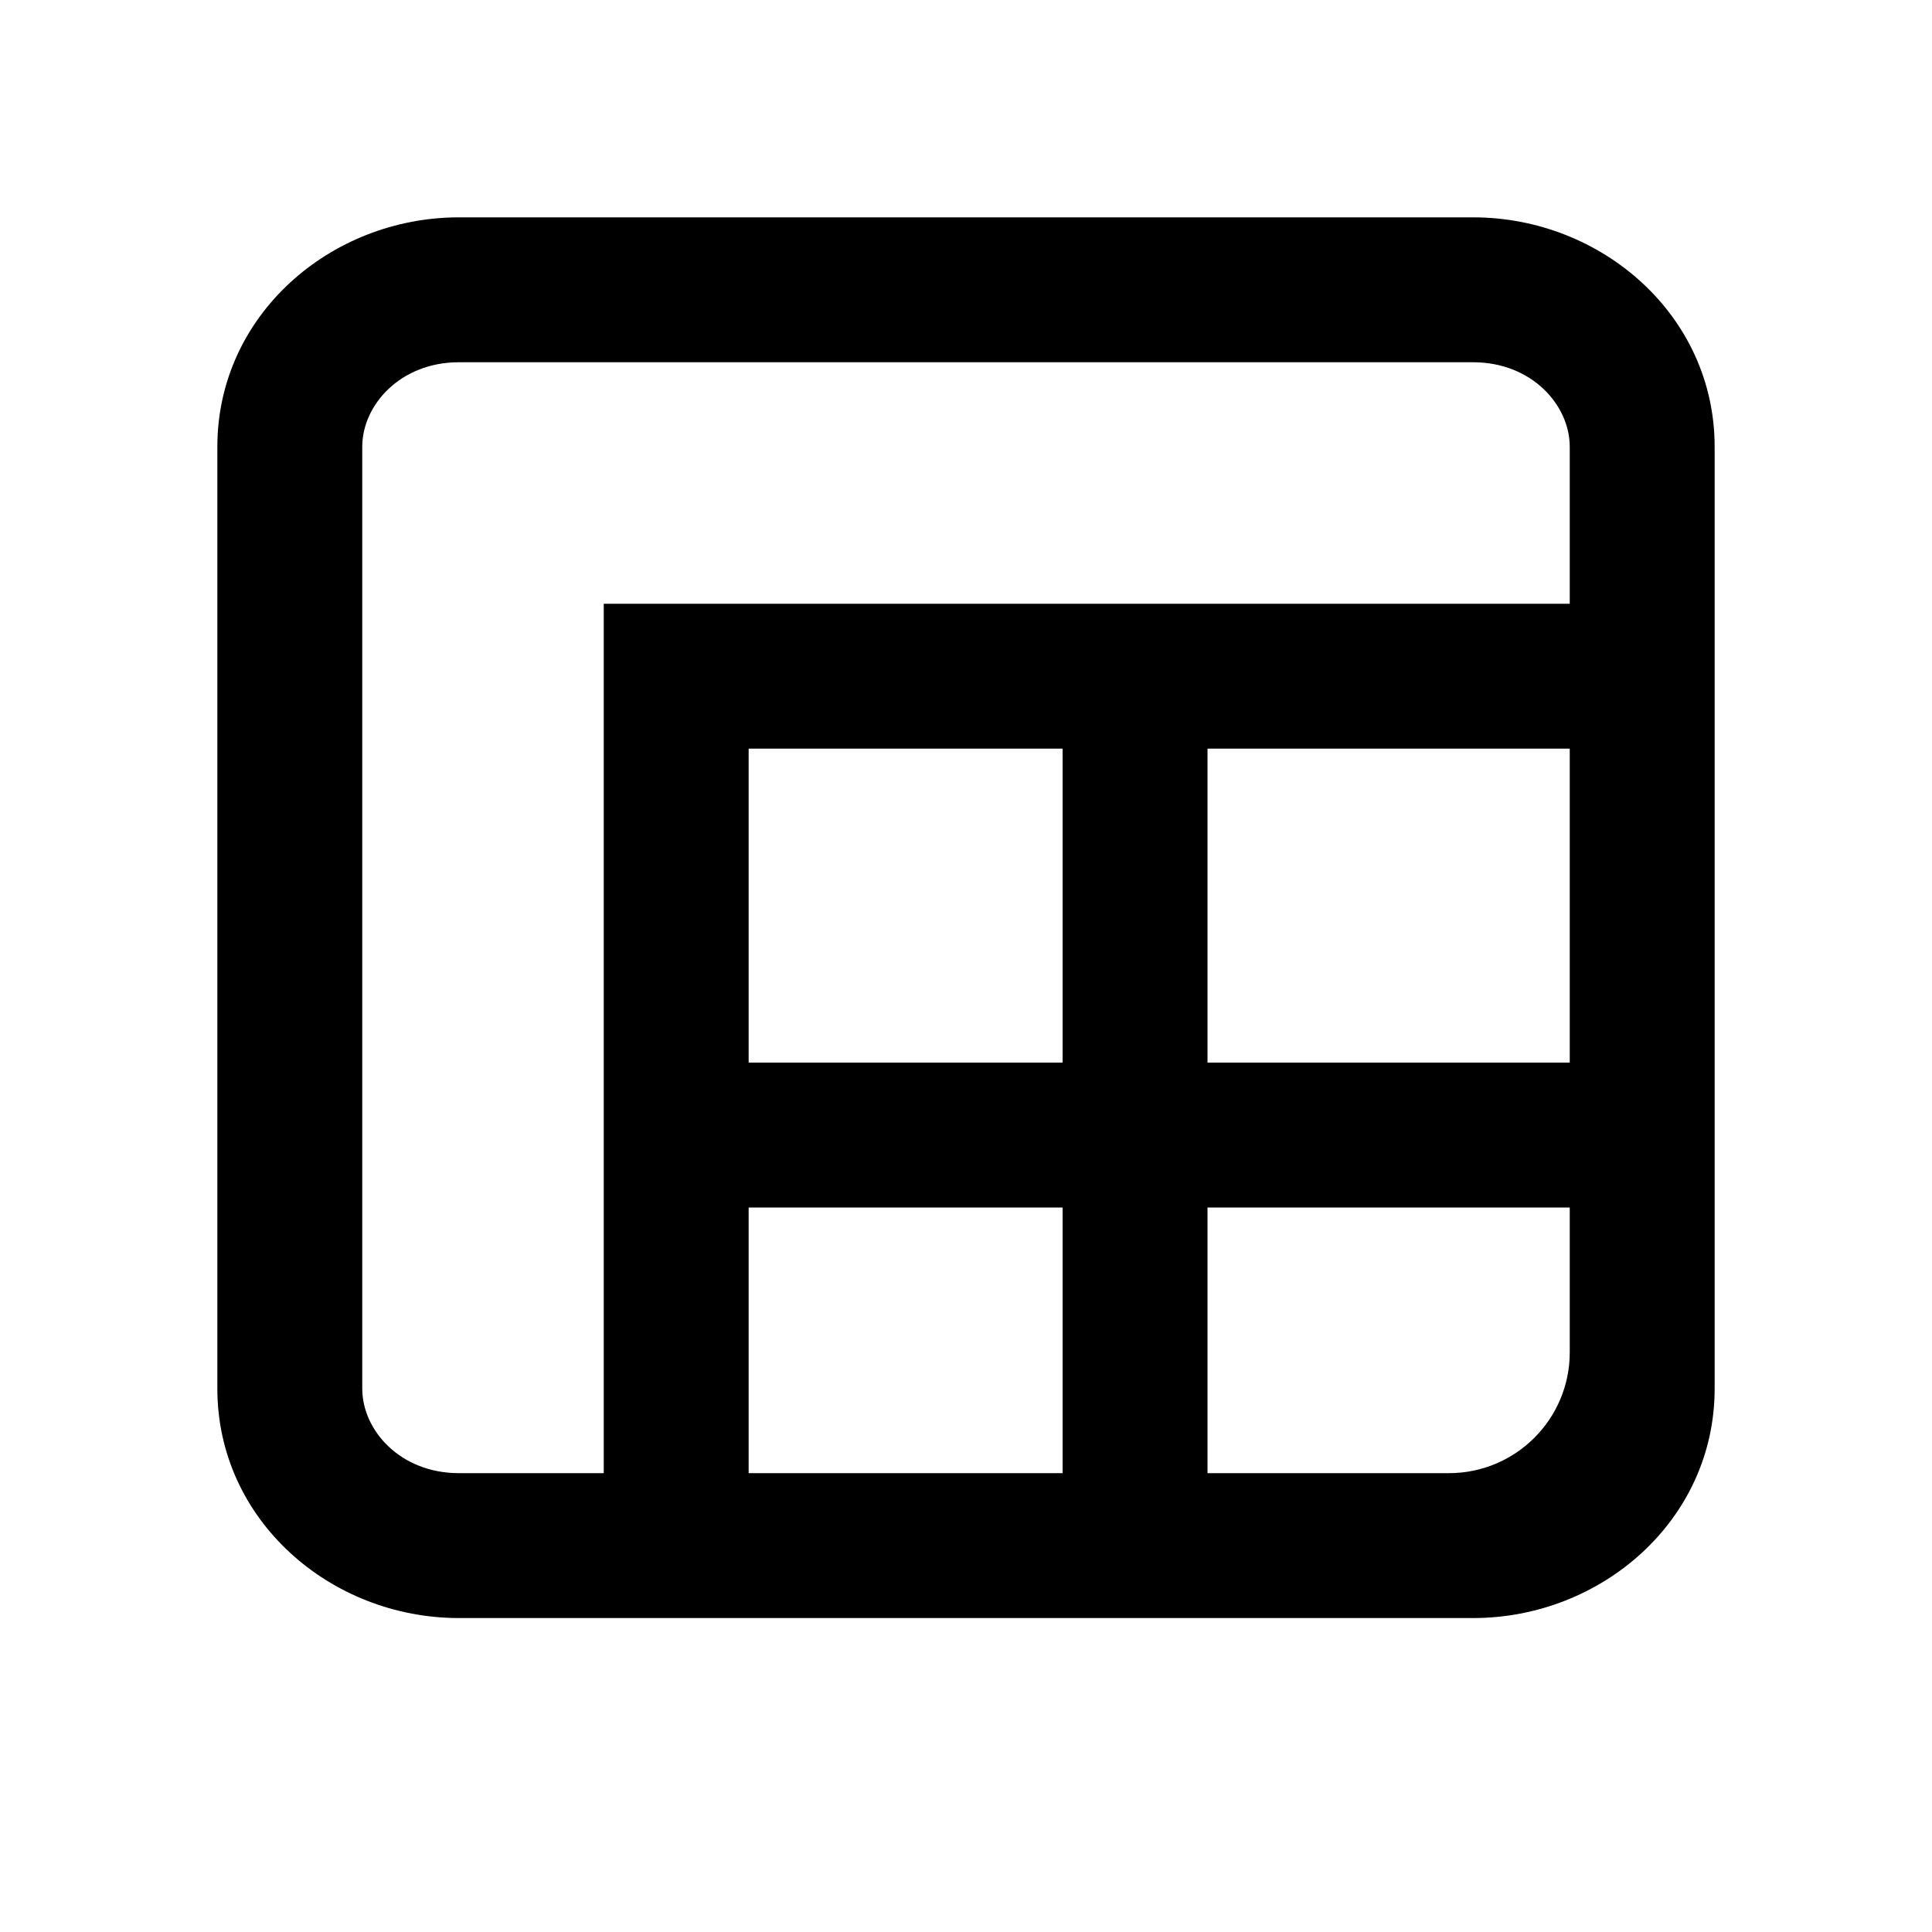 <svg width="20" height="20" viewBox="0 0 20 20" fill="none" xmlns="http://www.w3.org/2000/svg">
  <g clip-path="url(#clip0_872_15581)">
    <rect width="20" height="20" />
    <path fill-rule="evenodd" clip-rule="evenodd" d="M3.75 4.625C3.75 4.193 4.144 3.75 4.75 3.75H15.25C15.856 3.75 16.25 4.193 16.25 4.625V6.25H7H6.25V7V15.25H4.75C4.144 15.25 3.75 14.807 3.75 14.375V4.625ZM7.75 15.25H11V12.5H7.75V15.25ZM7.75 11H11V7.75H7.75V11ZM12.5 7.75V11H16.25V7.75H12.5ZM16.25 12.5H12.5V15.25H15C15.69 15.25 16.25 14.69 16.25 14V12.5ZM6.25 16.75H4.75C3.423 16.75 2.25 15.738 2.25 14.375V4.625C2.25 3.262 3.423 2.25 4.75 2.25H15.25C16.577 2.25 17.75 3.262 17.75 4.625V6.25V7V14V14.375C17.75 15.738 16.577 16.75 15.25 16.75H15H7H6.25Z" fill="black"/>
  </g>
  <defs>
    <clipPath id="clip0_872_15581">
      <rect width="20" height="20" fill="white"/>
    </clipPath>
  </defs>
</svg>

